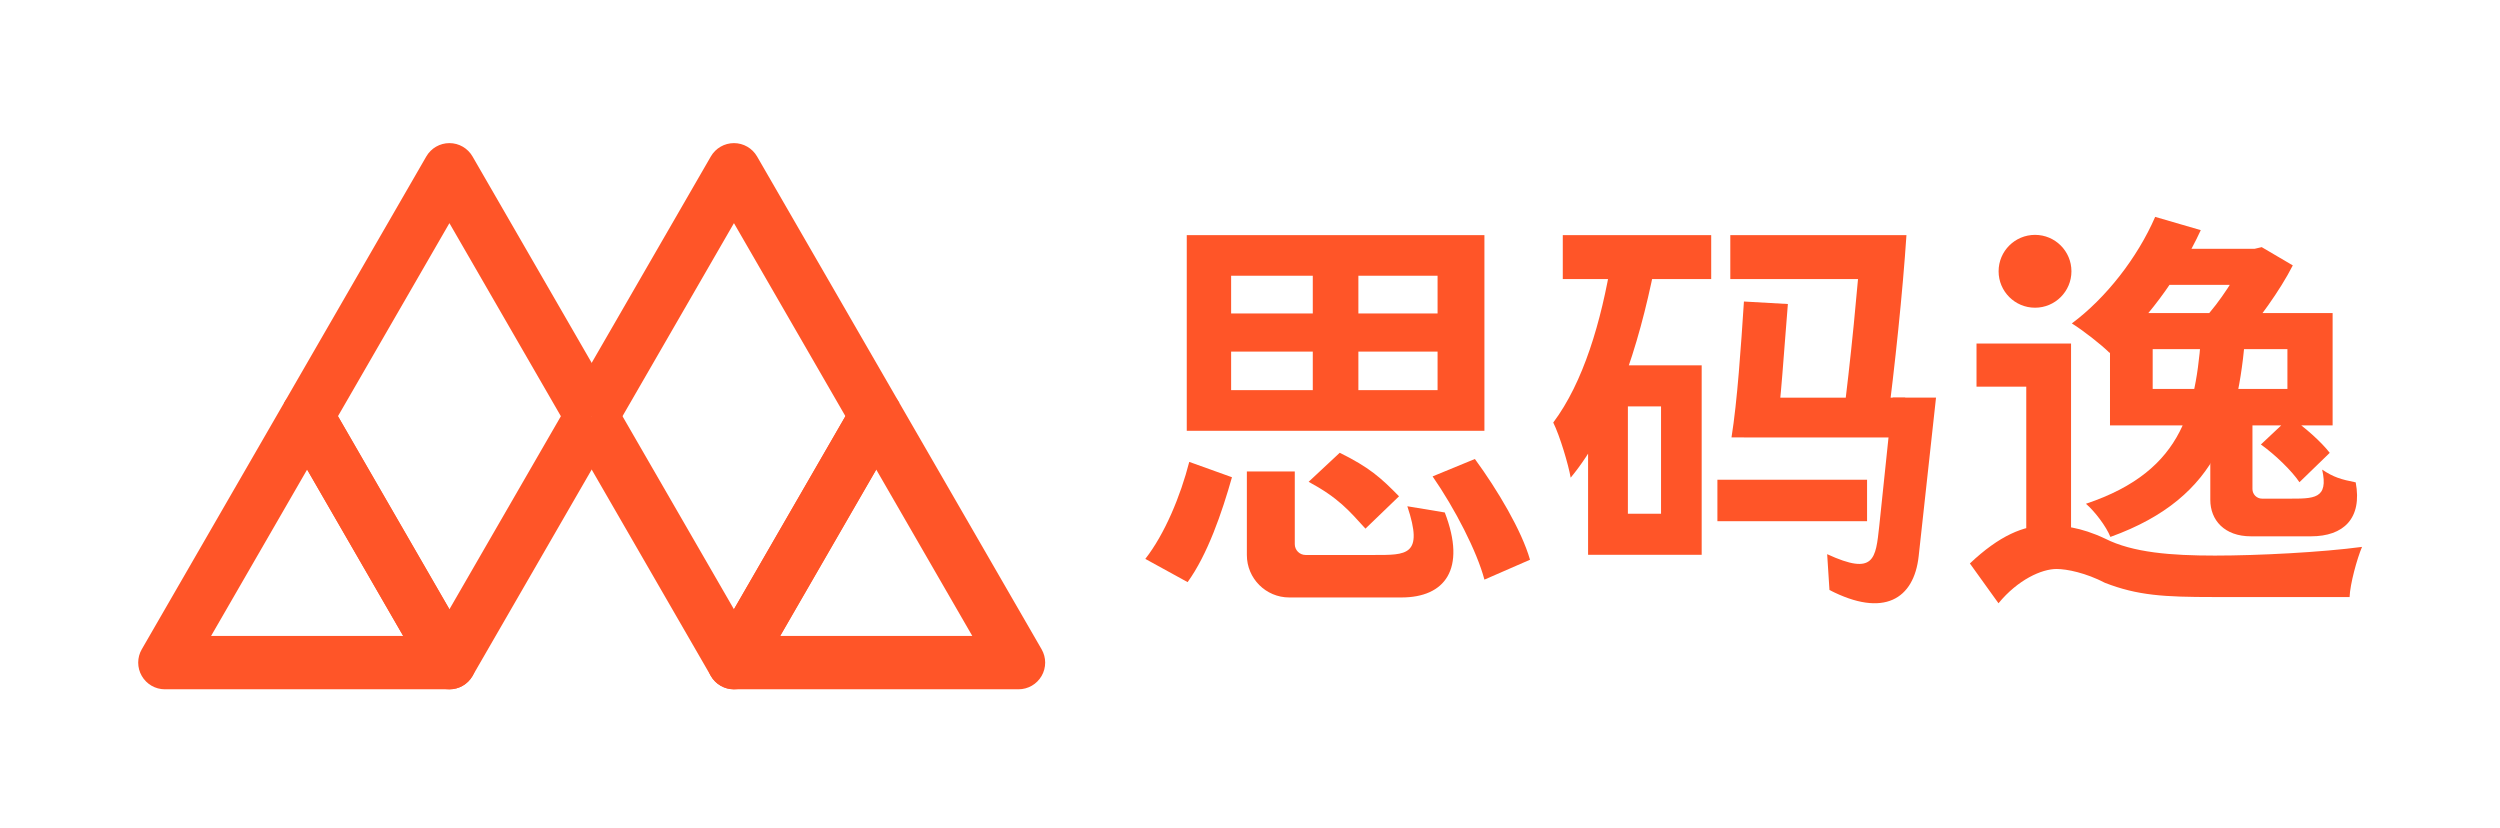 <svg width="311" height="103" viewBox="0 0 311 103" fill="none" xmlns="http://www.w3.org/2000/svg">
<path fill-rule="evenodd" clip-rule="evenodd" d="M55.907 17.804C57.093 17.804 58.188 18.436 58.781 19.463L76.479 50.117L70.731 53.436L55.907 27.759L41.083 53.436L35.335 50.117L53.033 19.463C53.626 18.436 54.721 17.804 55.907 17.804Z" fill="#FF5528"/>
<path fill-rule="evenodd" clip-rule="evenodd" d="M91.304 17.804C90.119 17.804 89.023 18.436 88.43 19.463L70.732 50.117L76.48 53.436L91.304 27.759L106.129 53.436L111.877 50.117L94.178 19.463C93.585 18.436 92.49 17.804 91.304 17.804Z" fill="#FF5528"/>
<path fill-rule="evenodd" clip-rule="evenodd" d="M38.209 48.456C39.394 48.456 40.49 49.089 41.083 50.115L58.781 80.77C59.374 81.797 59.374 83.062 58.781 84.088C58.188 85.115 57.093 85.748 55.907 85.748H20.51C19.325 85.748 18.229 85.115 17.637 84.088C17.044 83.062 17.044 81.797 17.637 80.77L35.335 50.115C35.928 49.089 37.023 48.456 38.209 48.456ZM26.258 79.111H50.159L38.209 58.412L26.258 79.111Z" fill="#FF5528"/>
<path fill-rule="evenodd" clip-rule="evenodd" d="M109.003 48.456C107.817 48.456 106.722 49.089 106.129 50.115L88.43 80.77C87.838 81.797 87.838 83.062 88.43 84.088C89.023 85.115 90.119 85.748 91.304 85.748H126.701C127.886 85.748 128.982 85.115 129.575 84.088C130.168 83.062 130.168 81.797 129.575 80.77L111.876 50.115C111.284 49.089 110.188 48.456 109.003 48.456ZM120.953 79.111H97.052L109.003 58.412L120.953 79.111Z" fill="#FF5528"/>
<path fill-rule="evenodd" clip-rule="evenodd" d="M55.907 85.751C57.093 85.751 58.188 85.118 58.781 84.091L76.479 53.437L70.731 50.119L55.907 75.795L41.083 50.119L35.335 53.437L53.033 84.091C53.626 85.118 54.721 85.751 55.907 85.751Z" fill="#FF5528"/>
<path fill-rule="evenodd" clip-rule="evenodd" d="M91.304 85.751C90.119 85.751 89.023 85.118 88.43 84.091L70.732 53.437L76.48 50.119L91.304 75.795L106.129 50.119L111.877 53.437L94.178 84.091C93.585 85.118 92.49 85.751 91.304 85.751Z" fill="#FF5528"/>
<path d="M162.795 59.935C166.509 61.946 167.797 63.493 169.862 65.763L174.038 61.74C171.771 59.42 170.325 58.13 166.663 56.325L162.795 59.935ZM178.215 59.264C181 63.288 183.734 68.598 184.662 72.106L190.334 69.631C189.302 66.021 186.311 60.968 183.476 57.098L178.215 59.264ZM147.943 57.459C146.861 61.688 144.9 66.432 142.476 69.527L147.737 72.416C150.213 69.012 152.018 63.753 153.256 59.368L147.945 57.459H147.943ZM153.152 43.74H178.834V48.536H153.152V43.74ZM153.152 34.303H178.834V38.997H153.152V34.305V34.303ZM147.633 29.252V53.592H184.662V29.252H147.633ZM163.31 31.47V51.478H168.983V31.468H163.31V31.47Z" fill="#FF5528"/>
<path d="M216.945 37.509C216.584 43.028 216.121 49.93 215.398 54.416H220.917C221.536 50.136 221.949 43.387 222.412 37.819L216.945 37.509ZM216.945 49.467V54.419H237.007V49.467H216.945ZM213.645 59.678V64.835H232.263V59.678H213.645ZM231.54 29.252V29.676C231.179 34.981 230.198 45.171 229.221 52.599L234.739 53.077C235.72 45.647 236.7 36.256 237.163 29.252H231.543H231.54ZM194.41 29.252V34.716H212.873V29.252H194.41ZM215.25 29.252V34.716H233.712V29.252H215.25ZM200.033 45.447V50.552H206.633V63.909H200.033V69.014H211.689V45.444H200.033V45.447ZM200.496 32.141C199.206 40.084 196.938 47.613 193.224 52.565C194.049 54.216 195.133 57.875 195.391 59.423C200.652 53.08 203.848 43.127 205.809 33.327L200.496 32.141ZM197.557 45.447V69.014H202.509V45.444H197.557V45.447Z" fill="#FF5528"/>
<path d="M267.794 43.433H284.555V48.385H267.794V43.433ZM262.483 38.947V52.923H290.178V38.944H262.483V38.947ZM268.103 26.981C265.885 32.086 261.966 37.09 257.737 40.234C259.076 41.059 261.399 42.864 262.429 43.896C266.657 40.338 271.042 34.562 273.776 28.63L268.103 26.979V26.981ZM273.932 40.234C273.261 50.445 271.971 58.491 259.492 62.668C260.626 63.649 262.02 65.505 262.535 66.793C276.407 61.792 278.522 52.354 279.45 40.234H273.932ZM279.294 30.952V31.985C278.366 34.099 276.147 37.605 274.137 39.719C275.476 40.442 277.489 41.628 278.623 42.453C280.842 39.977 283.624 36.162 285.224 33.015L281.357 30.744L280.48 30.95H279.294V30.952ZM281.255 55.295C283.06 56.585 285.122 58.595 286.051 59.987L289.819 56.333C288.787 54.993 286.672 53.084 284.868 51.899L281.255 55.295ZM268.98 30.952L265.937 35.439H280.995V30.952H268.98ZM257.635 42.739H245.878V48.102H252.067V66.278H257.638V42.739H257.635ZM254.671 65.35C251.732 65.35 248.715 66.639 245.053 70.093L248.611 75.045C251.035 72.106 253.979 70.782 255.833 70.782C257.123 70.782 259.492 71.269 261.864 72.507C265.927 74.08 269.188 74.272 275.375 74.272H292.29C292.342 72.673 293.218 69.477 293.837 68.033C288.836 68.704 280.946 69.115 275.531 69.115C270.116 69.115 265.321 68.754 261.864 67.001C258.821 65.558 256.476 65.35 254.671 65.35Z" fill="#FF5528"/>
<path d="M253.157 38.279C255.659 38.279 257.687 36.25 257.687 33.748C257.687 31.246 255.659 29.218 253.157 29.218C250.655 29.218 248.626 31.246 248.626 33.748C248.626 36.25 250.655 38.279 253.157 38.279Z" fill="#FF5528"/>
<path d="M227.582 73.394C234.329 76.887 238.094 74.533 238.682 69.199C239.46 62.154 240.841 49.465 240.841 49.465H235.449L233.78 65.431C233.33 69.503 233.213 71.662 227.299 68.939L227.585 73.391L227.582 73.394Z" fill="#FF5528"/>
<path d="M179.729 63.752L175.073 62.979C177.133 69.156 174.975 69.039 170.876 69.039H162.416C161.675 69.039 161.071 68.438 161.071 67.694V58.647H155.11V69.049C155.11 71.962 157.472 74.324 160.385 74.324H174.345C179.711 74.324 182.462 70.839 179.731 63.752H179.729Z" fill="#FF5528"/>
<path d="M293.047 60.006C291.188 59.636 290.293 59.363 288.876 58.419C289.705 62.11 287.843 62.032 284.652 62.032H281.399C280.738 62.032 280.205 61.496 280.205 60.838V50.5H274.962V62.185C274.962 64.689 276.702 66.718 280.015 66.718H287.497C291.526 66.718 293.89 64.502 293.05 60.008L293.047 60.006Z" fill="#FF5528"/>
</svg>
